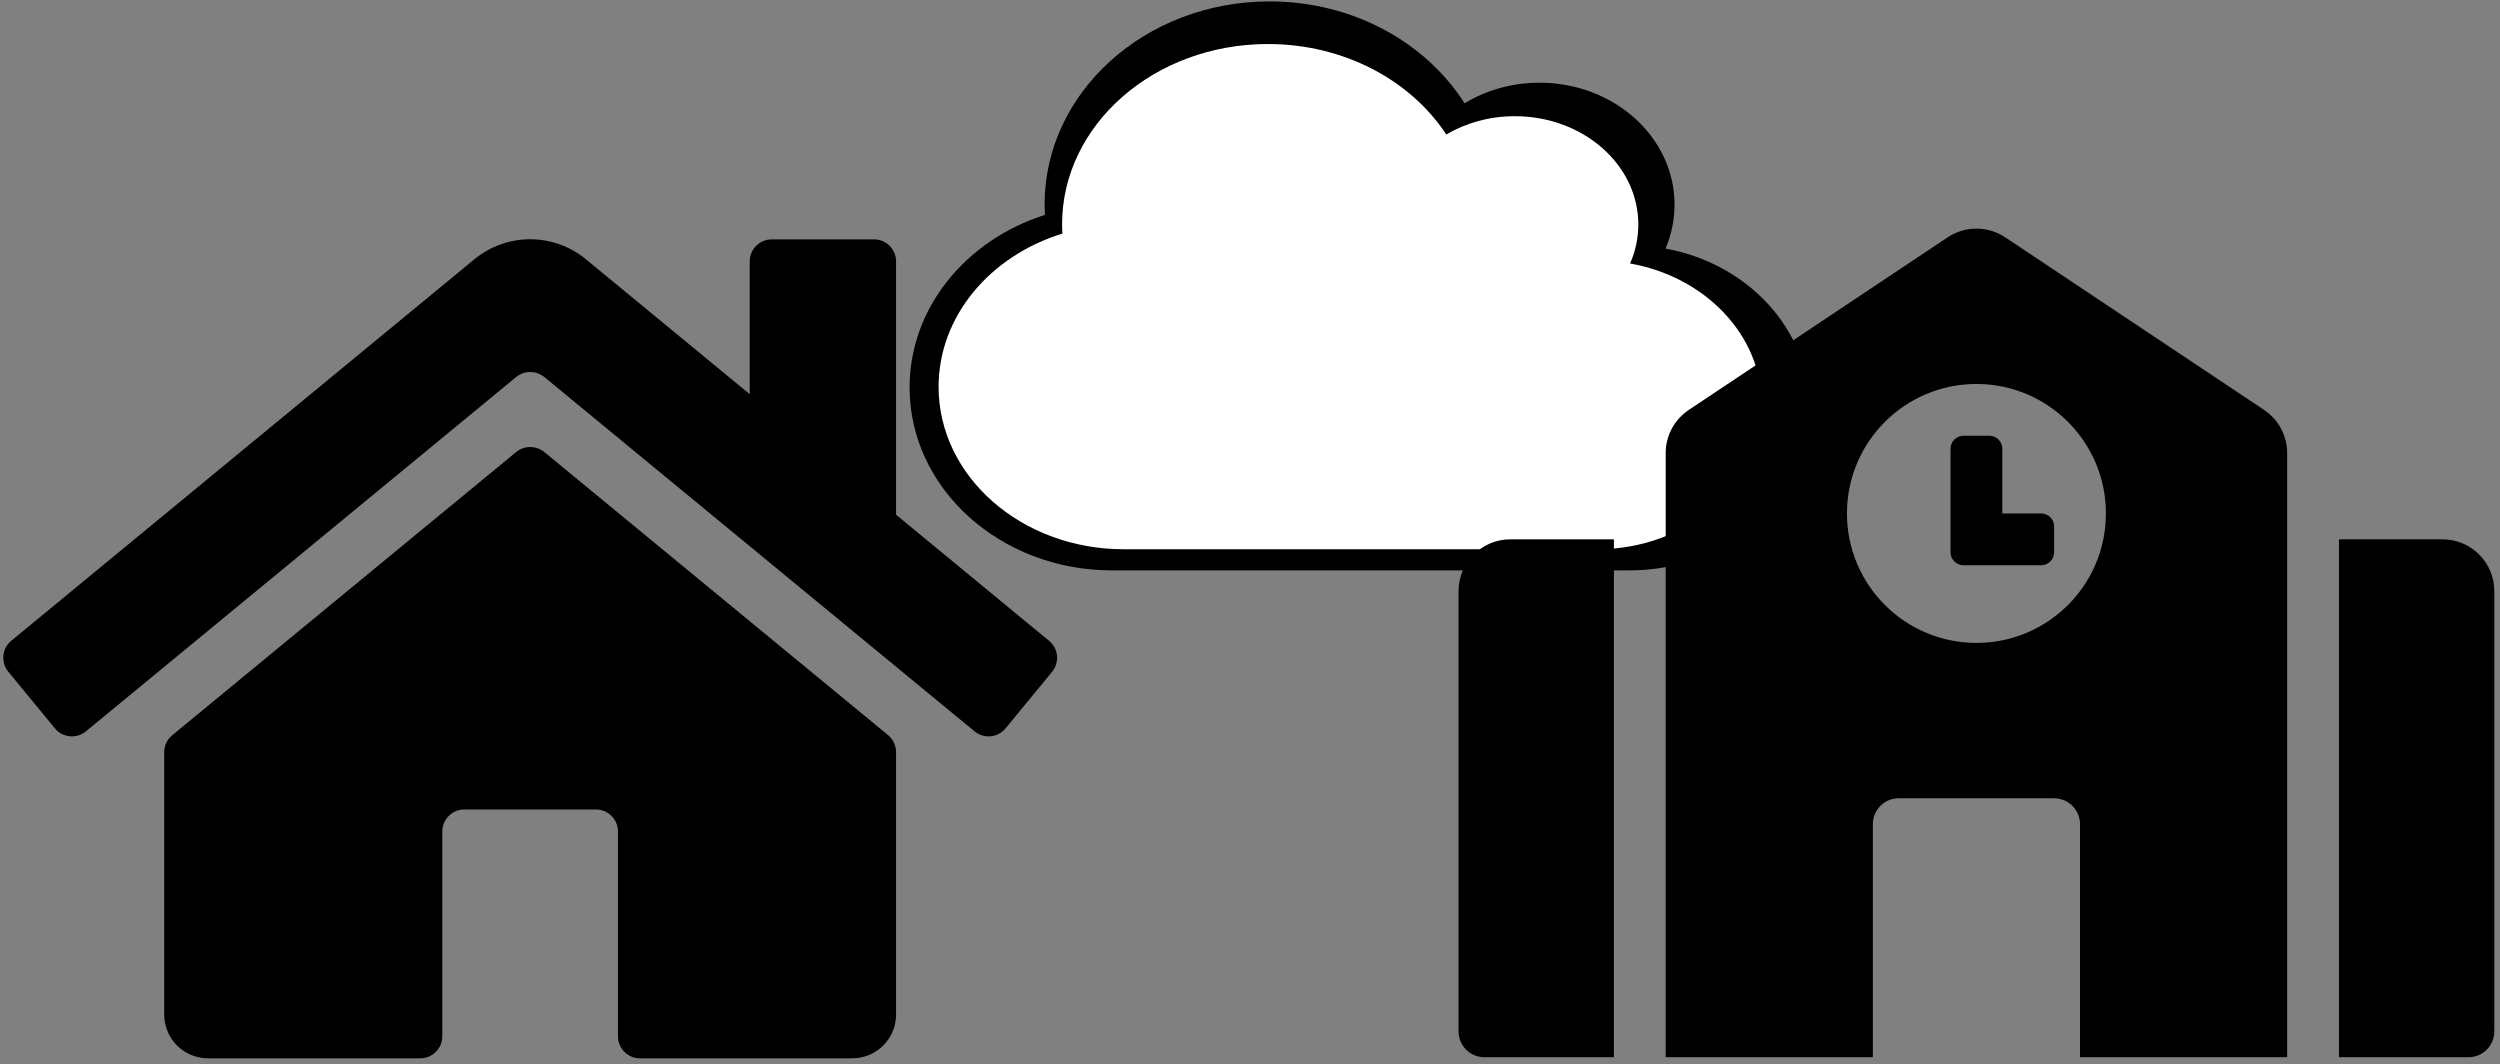<?xml version="1.0" encoding="UTF-8" standalone="no"?><!DOCTYPE svg PUBLIC "-//W3C//DTD SVG 1.1//EN" "http://www.w3.org/Graphics/SVG/1.1/DTD/svg11.dtd"><svg width="100%" height="100%" viewBox="0 0 303 129" version="1.1" xmlns="http://www.w3.org/2000/svg" xmlns:xlink="http://www.w3.org/1999/xlink" xml:space="preserve" xmlns:serif="http://www.serif.com/" style="fill-rule:evenodd;clip-rule:evenodd;stroke-linejoin:round;stroke-miterlimit:1.414;"><rect x="0" y="0" width="303" height="129" fill="#808080" stroke="none"/><g id="use"><g id="Cloud"><path d="M201.863,30.126c0.699,-1.647 1.091,-3.448 1.091,-5.326c0,-8.158 -7.328,-14.777 -16.361,-14.777c-3.357,0 -6.493,0.924 -9.084,2.494c-4.72,-7.389 -13.531,-12.345 -23.638,-12.345c-15.066,0 -27.268,11.021 -27.268,24.628c0,0.416 0.017,0.831 0.034,1.247c-9.544,3.032 -16.395,11.252 -16.395,20.919c0,12.237 10.992,22.166 24.541,22.166l62.717,0c12.05,0 21.815,-8.82 21.815,-19.703c0,-9.528 -7.499,-17.487 -17.452,-19.303Z" style="fill-rule:nonzero;"/><path d="M197.567,31.934c0.64,-1.462 0.998,-3.061 0.998,-4.729c0,-7.244 -6.703,-13.122 -14.966,-13.122c-3.071,0 -5.94,0.821 -8.309,2.215c-4.319,-6.561 -12.378,-10.962 -21.623,-10.962c-13.781,0 -24.944,9.786 -24.944,21.869c0,0.369 0.016,0.738 0.032,1.107c-8.731,2.693 -14.998,9.992 -14.998,18.575c0,10.867 10.056,19.683 22.449,19.683l57.37,0c11.022,0 19.955,-7.832 19.955,-17.496c0,-8.46 -6.859,-15.527 -15.964,-17.14Z" style="fill:#fff;fill-rule:nonzero;"/></g><path d="M108.604,91.169l0,31.778c0,2.949 -2.373,5.322 -5.323,5.322l-25.723,0c-1.464,0 -2.661,-1.198 -2.661,-2.661l0,-24.837c0,-1.463 -1.198,-2.661 -2.661,-2.661l-15.967,0c-1.464,0 -2.661,1.198 -2.661,2.661l0,24.837c0,1.463 -1.197,2.661 -2.661,2.661l-25.724,0c-2.949,0 -5.322,-2.373 -5.322,-5.322l0,-31.778c0,-0.798 0.355,-1.552 0.976,-2.062l41.69,-34.328c0.976,-0.798 2.395,-0.798 3.393,0l41.69,34.328c0.599,0.51 0.954,1.264 0.954,2.062Zm18.538,-13.505l-18.538,-15.279l0,-30.713c0,-1.464 -1.198,-2.661 -2.662,-2.661l-12.418,0c-1.463,0 -2.661,1.197 -2.661,2.661l0,16.099l-19.847,-16.343c-3.925,-3.238 -9.602,-3.238 -13.527,0l-56.127,46.236c-1.131,0.931 -1.286,2.617 -0.355,3.748l5.655,6.874c0.932,1.131 2.617,1.286 3.748,0.355l52.157,-42.954c0.976,-0.799 2.395,-0.799 3.393,0l52.157,42.954c1.131,0.931 2.816,0.776 3.748,-0.355l5.654,-6.874c0.932,-1.153 0.754,-2.817 -0.377,-3.748Z" style="fill-rule:nonzero;"/><path d="M176.775,71.644l0,53.353c0,1.734 1.405,3.139 3.139,3.139l15.692,0l0,-62.769l-12.554,0c-3.466,0 -6.277,2.811 -6.277,6.277Zm70.615,-9.415l-4.708,0l0,-7.846c0,-0.867 -0.702,-1.569 -1.569,-1.569l-3.139,0c-0.867,0 -1.569,0.702 -1.569,1.569l0,12.554c0,0.867 0.702,1.569 1.569,1.569l9.416,0c0.867,0 1.569,-0.702 1.569,-1.569l0,-3.139c0,-0.867 -0.702,-1.569 -1.569,-1.569Zm27.019,-12.546l-31.384,-20.923c-2.104,-1.402 -4.859,-1.402 -6.963,0l-31.384,20.923c-1.744,1.163 -2.795,3.125 -2.795,5.222l0,73.231l25.107,0l0,-28.246c0,-1.734 1.404,-3.138 3.138,-3.138l18.831,0c1.734,0 3.138,1.404 3.138,3.138l0,28.246l25.108,0l0,-73.229c0,-2.099 -1.05,-4.061 -2.796,-5.224Zm-34.865,28.238c-8.666,0 -15.693,-7.026 -15.693,-15.692c0,-8.666 7.027,-15.692 15.693,-15.692c8.666,0 15.692,7.026 15.692,15.692c0,8.666 -7.026,15.692 -15.692,15.692Zm56.491,-12.554l-12.554,0l0,62.769l15.693,0c1.734,0 3.138,-1.405 3.138,-3.139l0,-53.353c0,-3.466 -2.811,-6.277 -6.277,-6.277Z" style="fill-rule:nonzero;"/></g></svg>